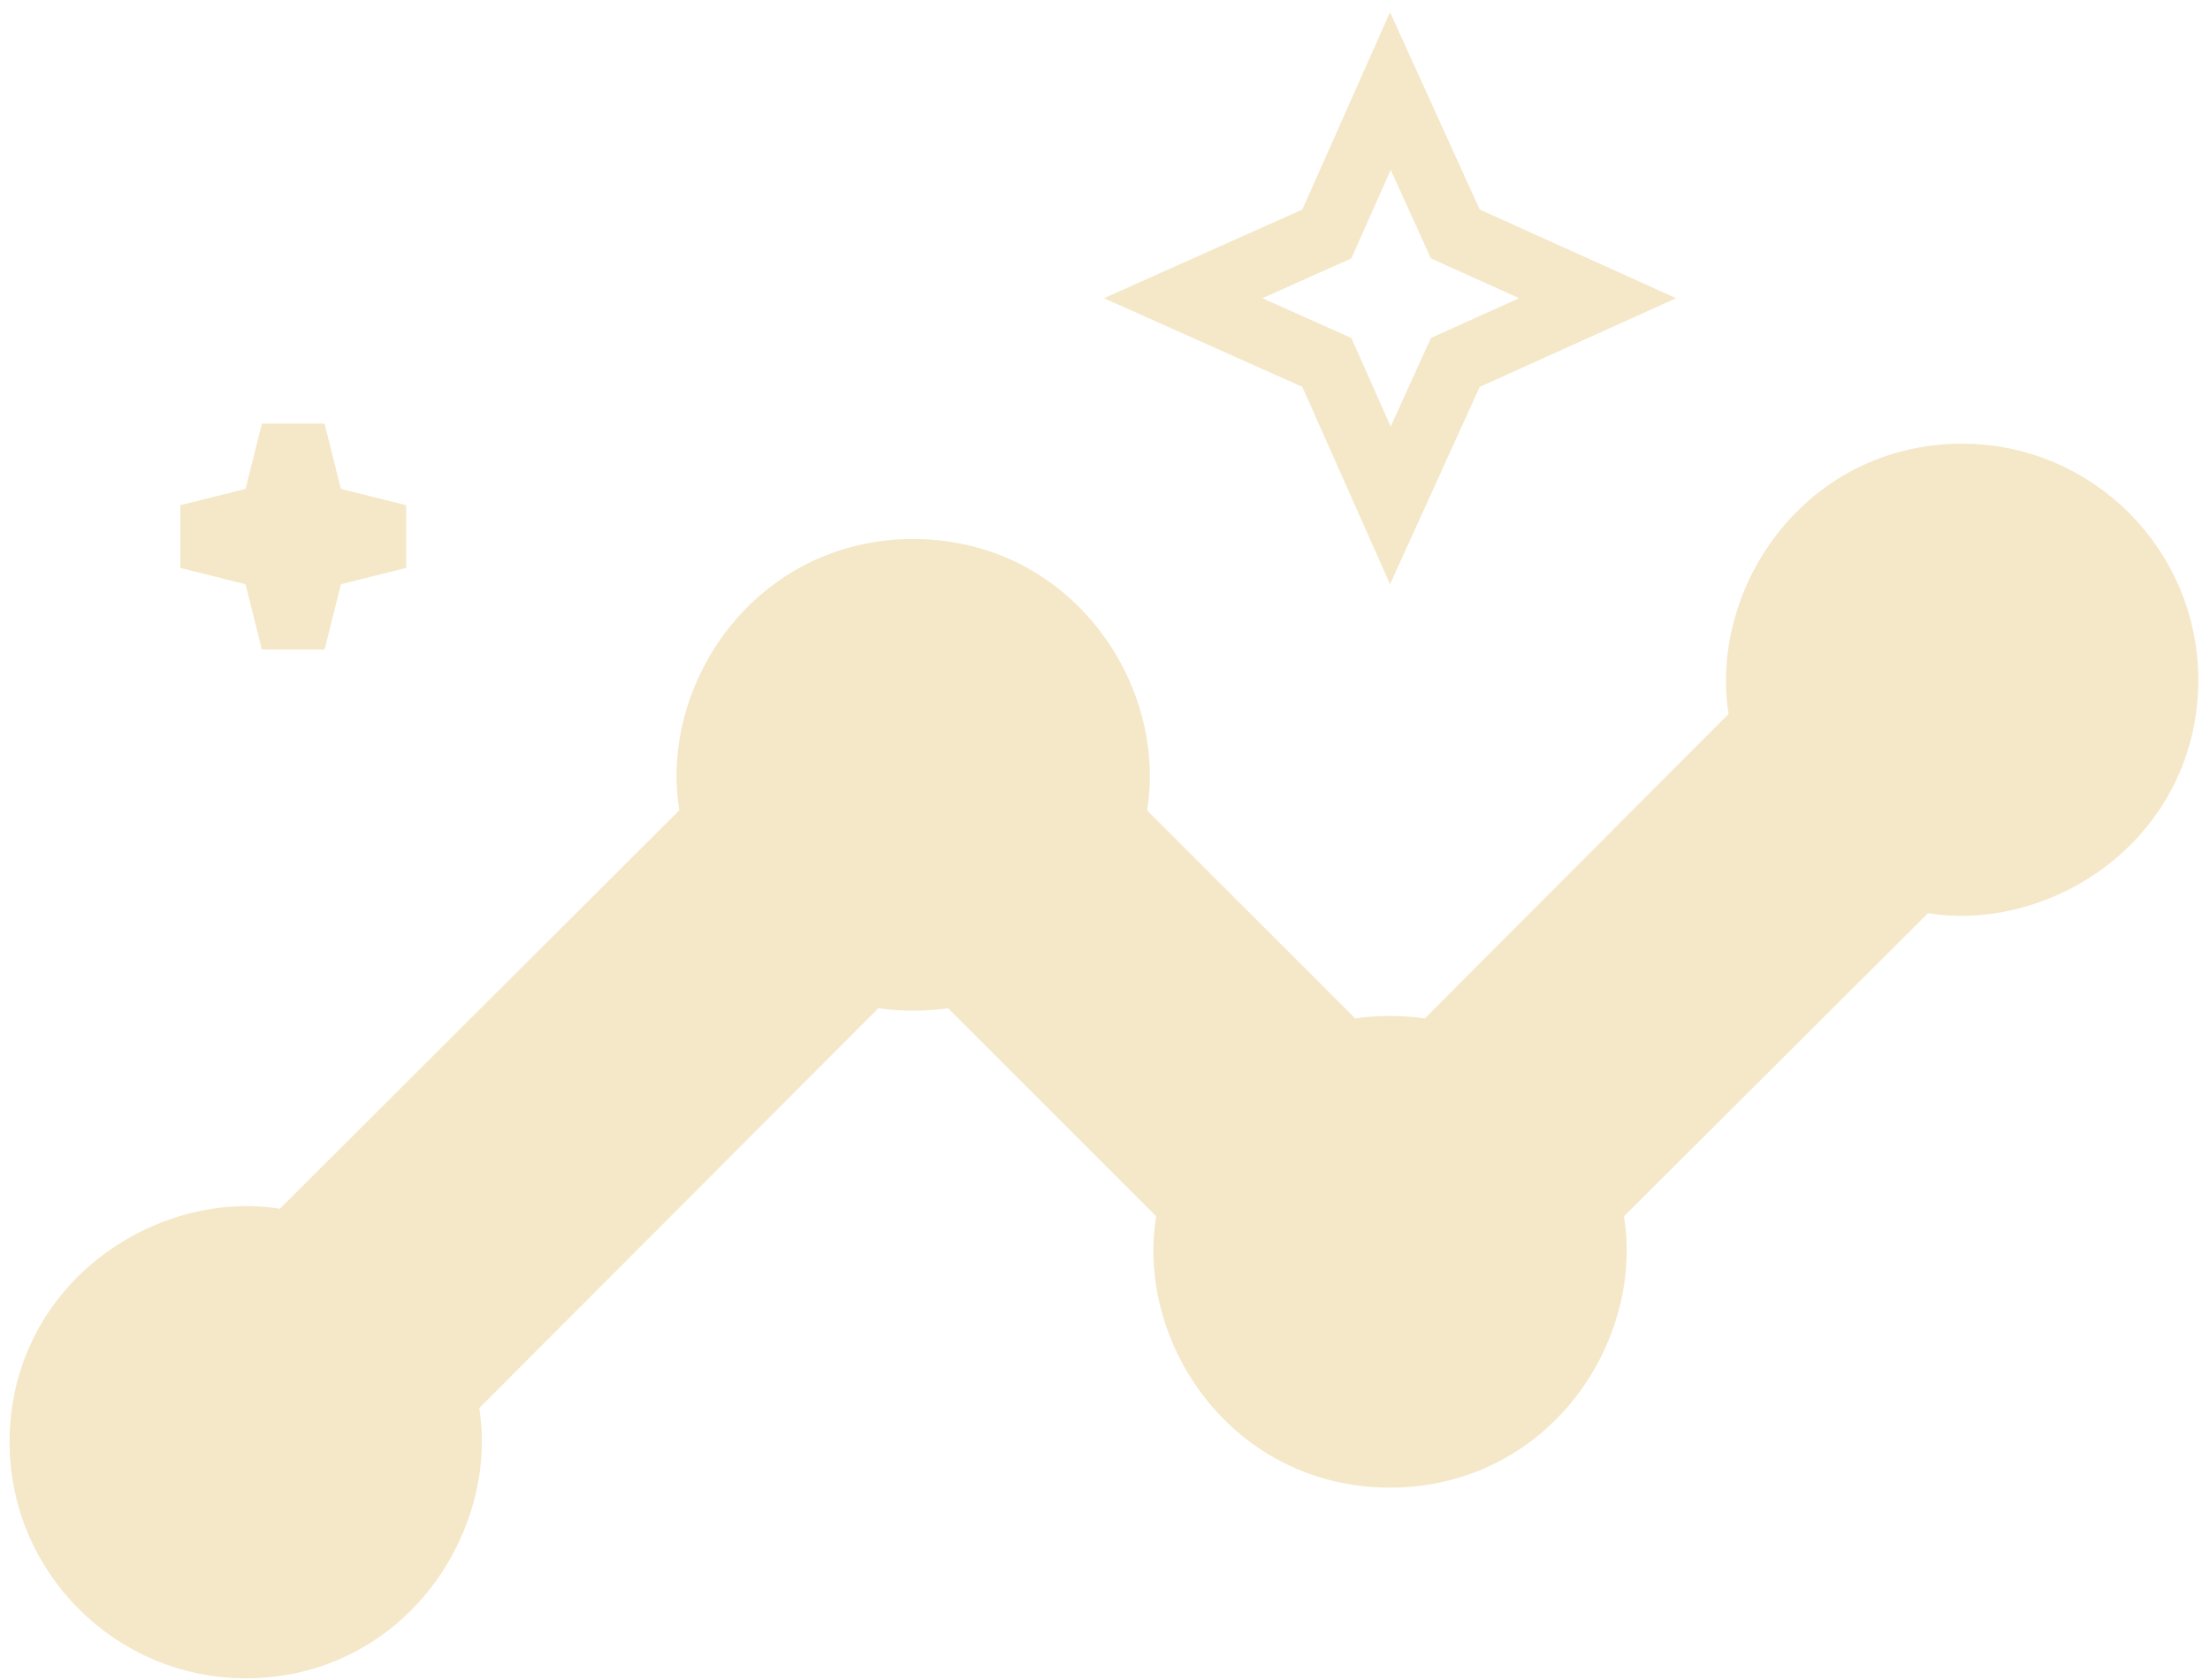 <svg width="121" height="92" viewBox="0 0 121 92" fill="none" xmlns="http://www.w3.org/2000/svg">
<path d="M107.439 26.775C99.867 26.775 95.637 34.295 97.36 39.883L78.823 58.473C77.256 58.003 74.958 58.003 73.392 58.473L60.076 45.157C61.851 39.569 57.621 31.997 49.998 31.997C42.426 31.997 38.144 39.517 39.919 45.157L16.107 68.916C10.52 67.193 3 71.423 3 78.995C3 84.739 7.7 89.439 13.444 89.439C21.016 89.439 25.245 81.919 23.522 76.332L47.282 52.52C48.849 52.99 51.146 52.99 52.713 52.52L66.029 65.835C64.253 71.423 68.483 78.995 76.107 78.995C83.679 78.995 87.961 71.475 86.186 65.835L104.776 47.298C110.363 49.021 117.883 44.791 117.883 37.219C117.883 31.475 113.183 26.775 107.439 26.775Z" fill="#F5E8C9" stroke="#F5E8C9" stroke-width="4.956"/>
<path d="M80.287 19.575L79.68 19.849L79.404 20.456L76.124 27.678L72.921 20.469L72.645 19.849L72.025 19.572L64.778 16.332L72.025 13.091L72.645 12.814L72.921 12.194L76.124 4.985L79.404 12.207L79.68 12.814L80.287 13.088L87.471 16.332L80.287 19.575ZM18.236 30.28L17.206 30.538L16.948 31.568L16.055 35.143L15.161 31.568L14.904 30.538L13.873 30.28L10.299 29.386L13.873 28.493L14.904 28.235L15.161 27.205L16.055 23.63L16.948 27.205L17.206 28.235L18.236 28.493L21.811 29.386L18.236 30.28Z" stroke="#F5E8C9" stroke-width="3.54"/>
</svg>
